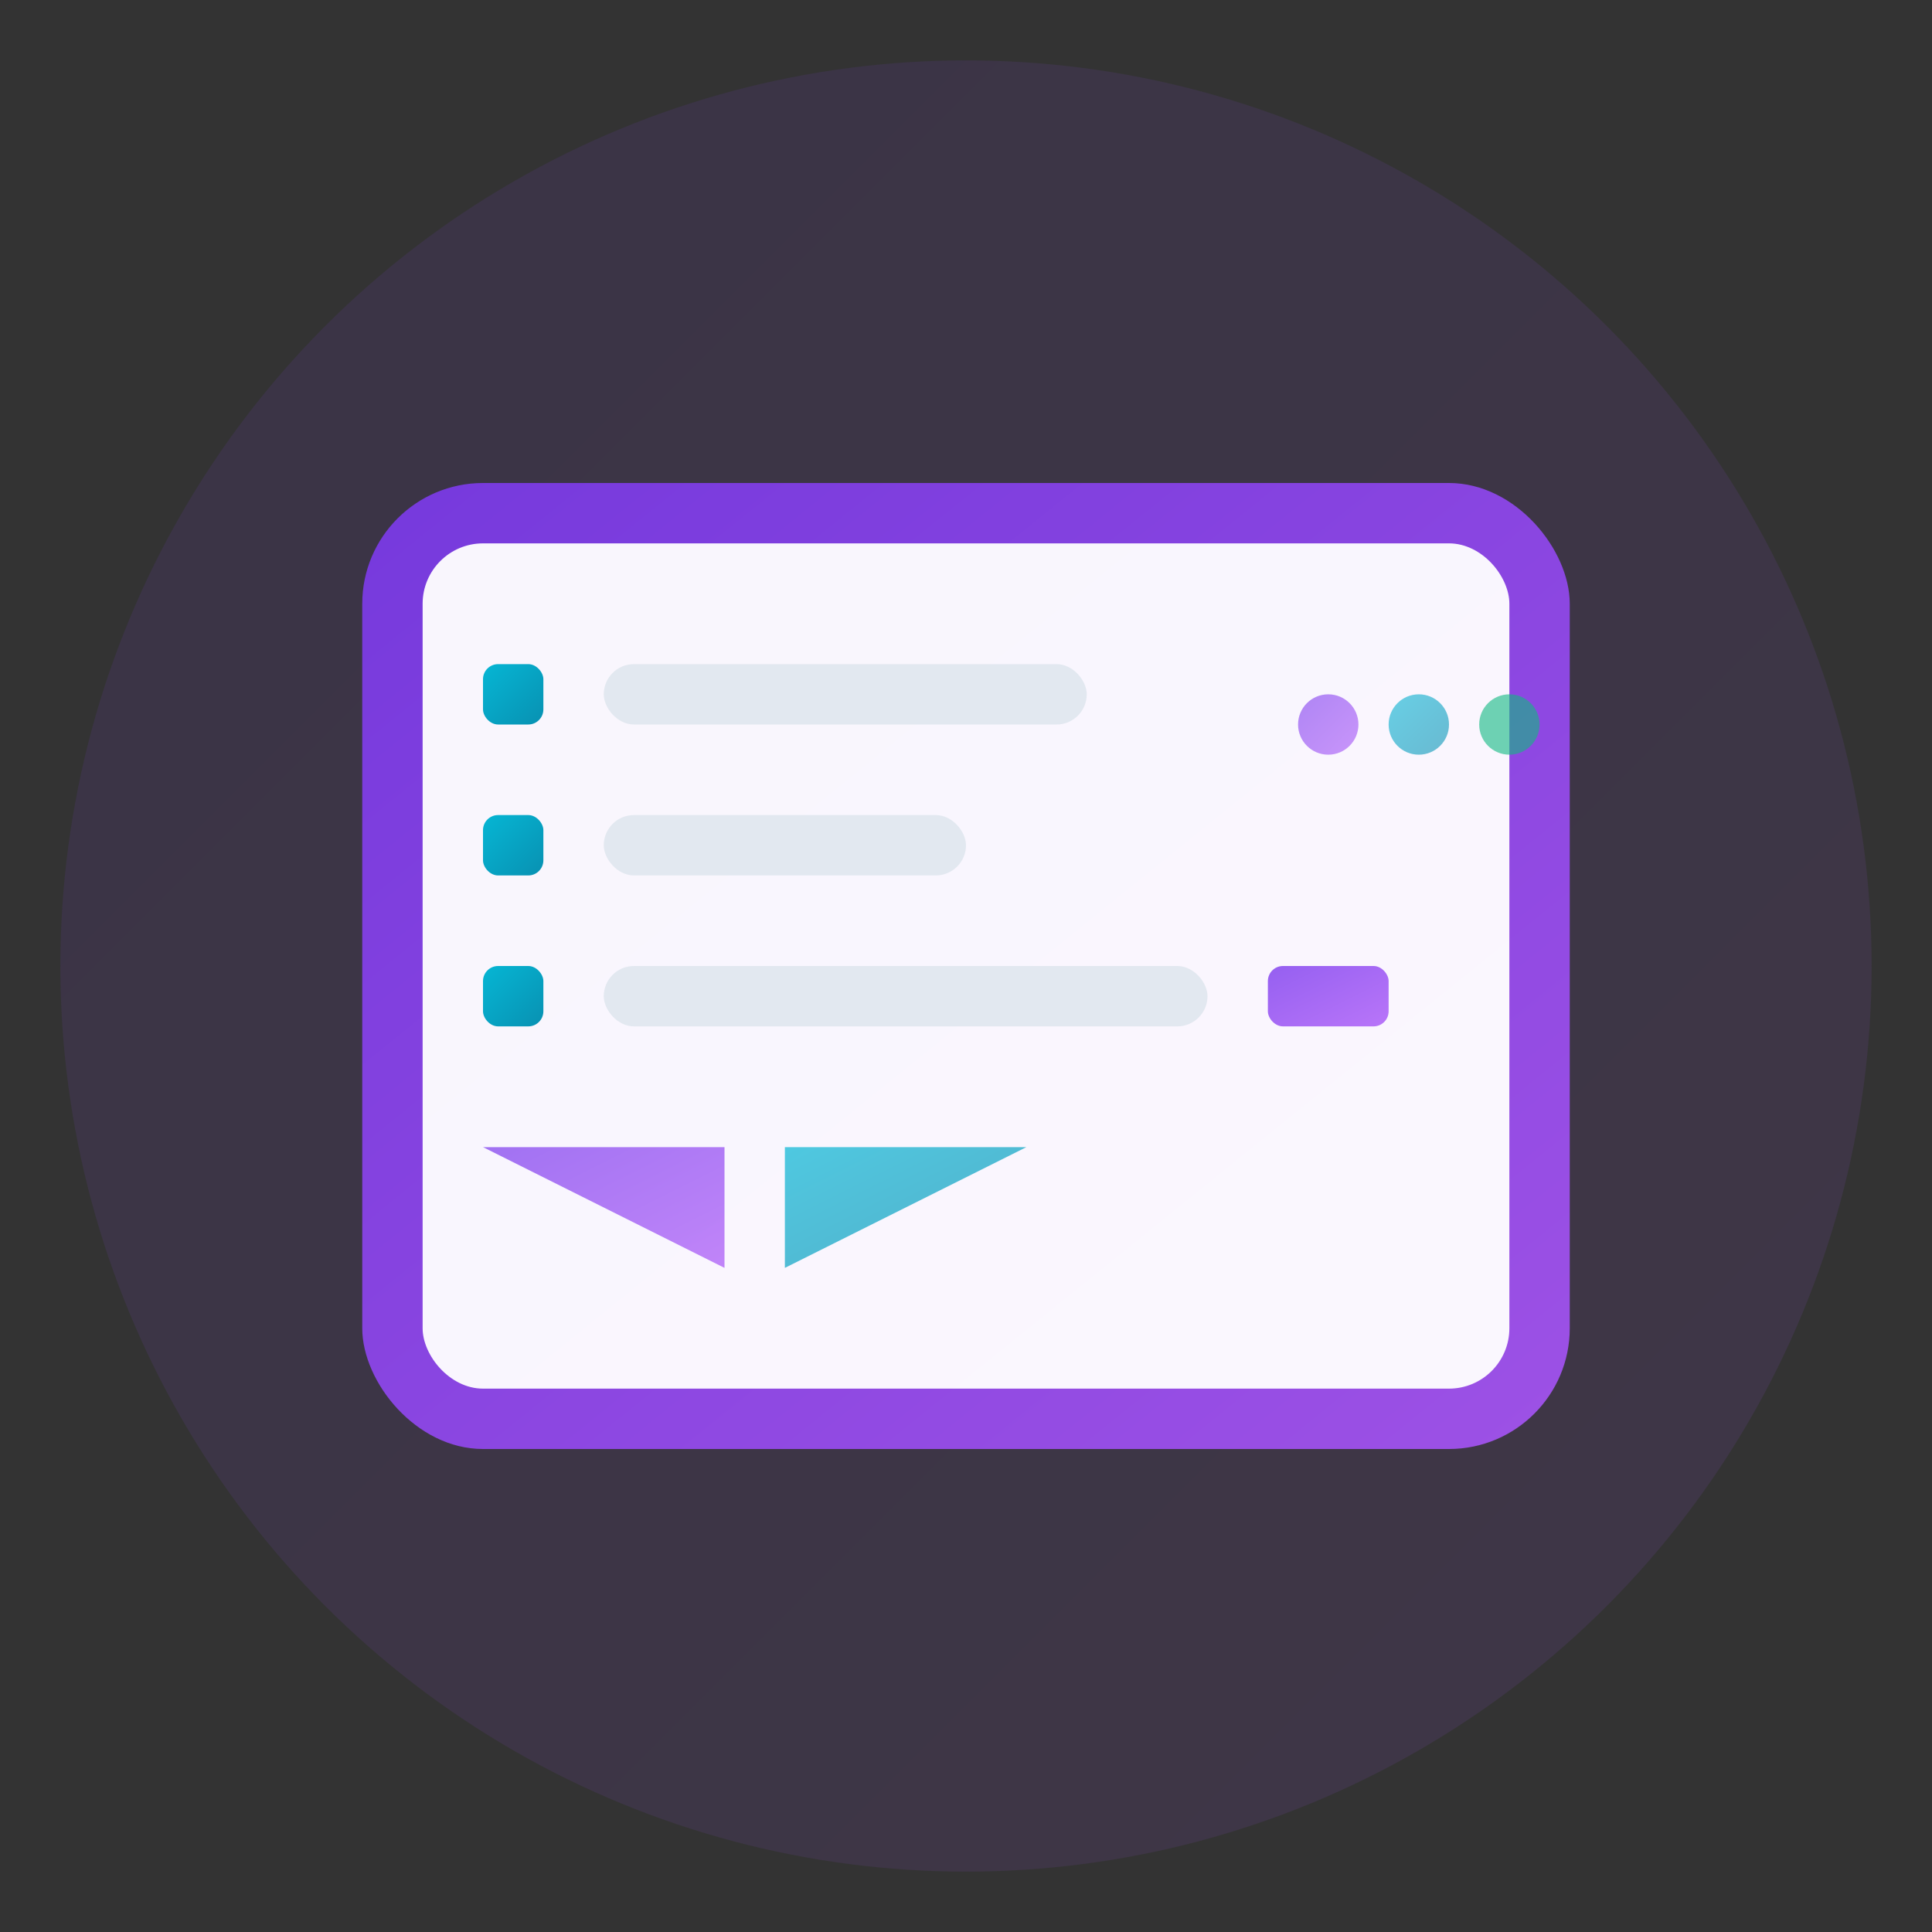 <svg width="128" height="128" viewBox="0 0 128 128" fill="none" xmlns="http://www.w3.org/2000/svg">
  <rect x="0" y="0" width="128" height="128" fill="#333333" stroke="none"/>
  <defs>
    <linearGradient id="gradient1" x1="0%" y1="0%" x2="100%" y2="100%">
      <stop offset="0%" style="stop-color:#7c3aed;stop-opacity:1" />
      <stop offset="100%" style="stop-color:#a855f7;stop-opacity:1" />
    </linearGradient>
    <linearGradient id="gradient2" x1="0%" y1="0%" x2="100%" y2="100%">
      <stop offset="0%" style="stop-color:#06b6d4;stop-opacity:1" />
      <stop offset="100%" style="stop-color:#0891b2;stop-opacity:1" />
    </linearGradient>
  </defs>

  <!-- Background circle -->
  <circle cx="64" cy="64" r="60" fill="url(#gradient1)" opacity="0.1"/>

  <!-- Main icon - Modern terminal/code representation -->
  <rect x="24" y="32" width="80" height="64" rx="8" fill="url(#gradient1)" opacity="0.9"/>
  <rect x="28" y="36" width="72" height="56" rx="4" fill="#ffffff" opacity="0.95"/>

  <!-- Terminal prompt lines -->
  <rect x="32" y="44" width="4" height="4" rx="1" fill="url(#gradient2)"/>
  <rect x="40" y="44" width="32" height="4" rx="2" fill="#e2e8f0"/>

  <rect x="32" y="54" width="4" height="4" rx="1" fill="url(#gradient2)"/>
  <rect x="40" y="54" width="24" height="4" rx="2" fill="#e2e8f0"/>

  <rect x="32" y="64" width="4" height="4" rx="1" fill="url(#gradient2)"/>
  <rect x="40" y="64" width="40" height="4" rx="2" fill="#e2e8f0"/>

  <!-- Cursor -->
  <rect x="84" y="64" width="8" height="4" rx="1" fill="url(#gradient1)" opacity="0.8"/>

  <!-- Neo vim icon elements -->
  <path d="M32 76 L48 84 L48 76 Z" fill="url(#gradient1)" opacity="0.7"/>
  <path d="M52 76 L52 84 L68 76 Z" fill="url(#gradient2)" opacity="0.7"/>

  <!-- Decorative elements -->
  <circle cx="88" cy="48" r="2" fill="url(#gradient1)" opacity="0.6"/>
  <circle cx="94" cy="48" r="2" fill="url(#gradient2)" opacity="0.6"/>
  <circle cx="100" cy="48" r="2" fill="#10b981" opacity="0.6"/>
</svg>

